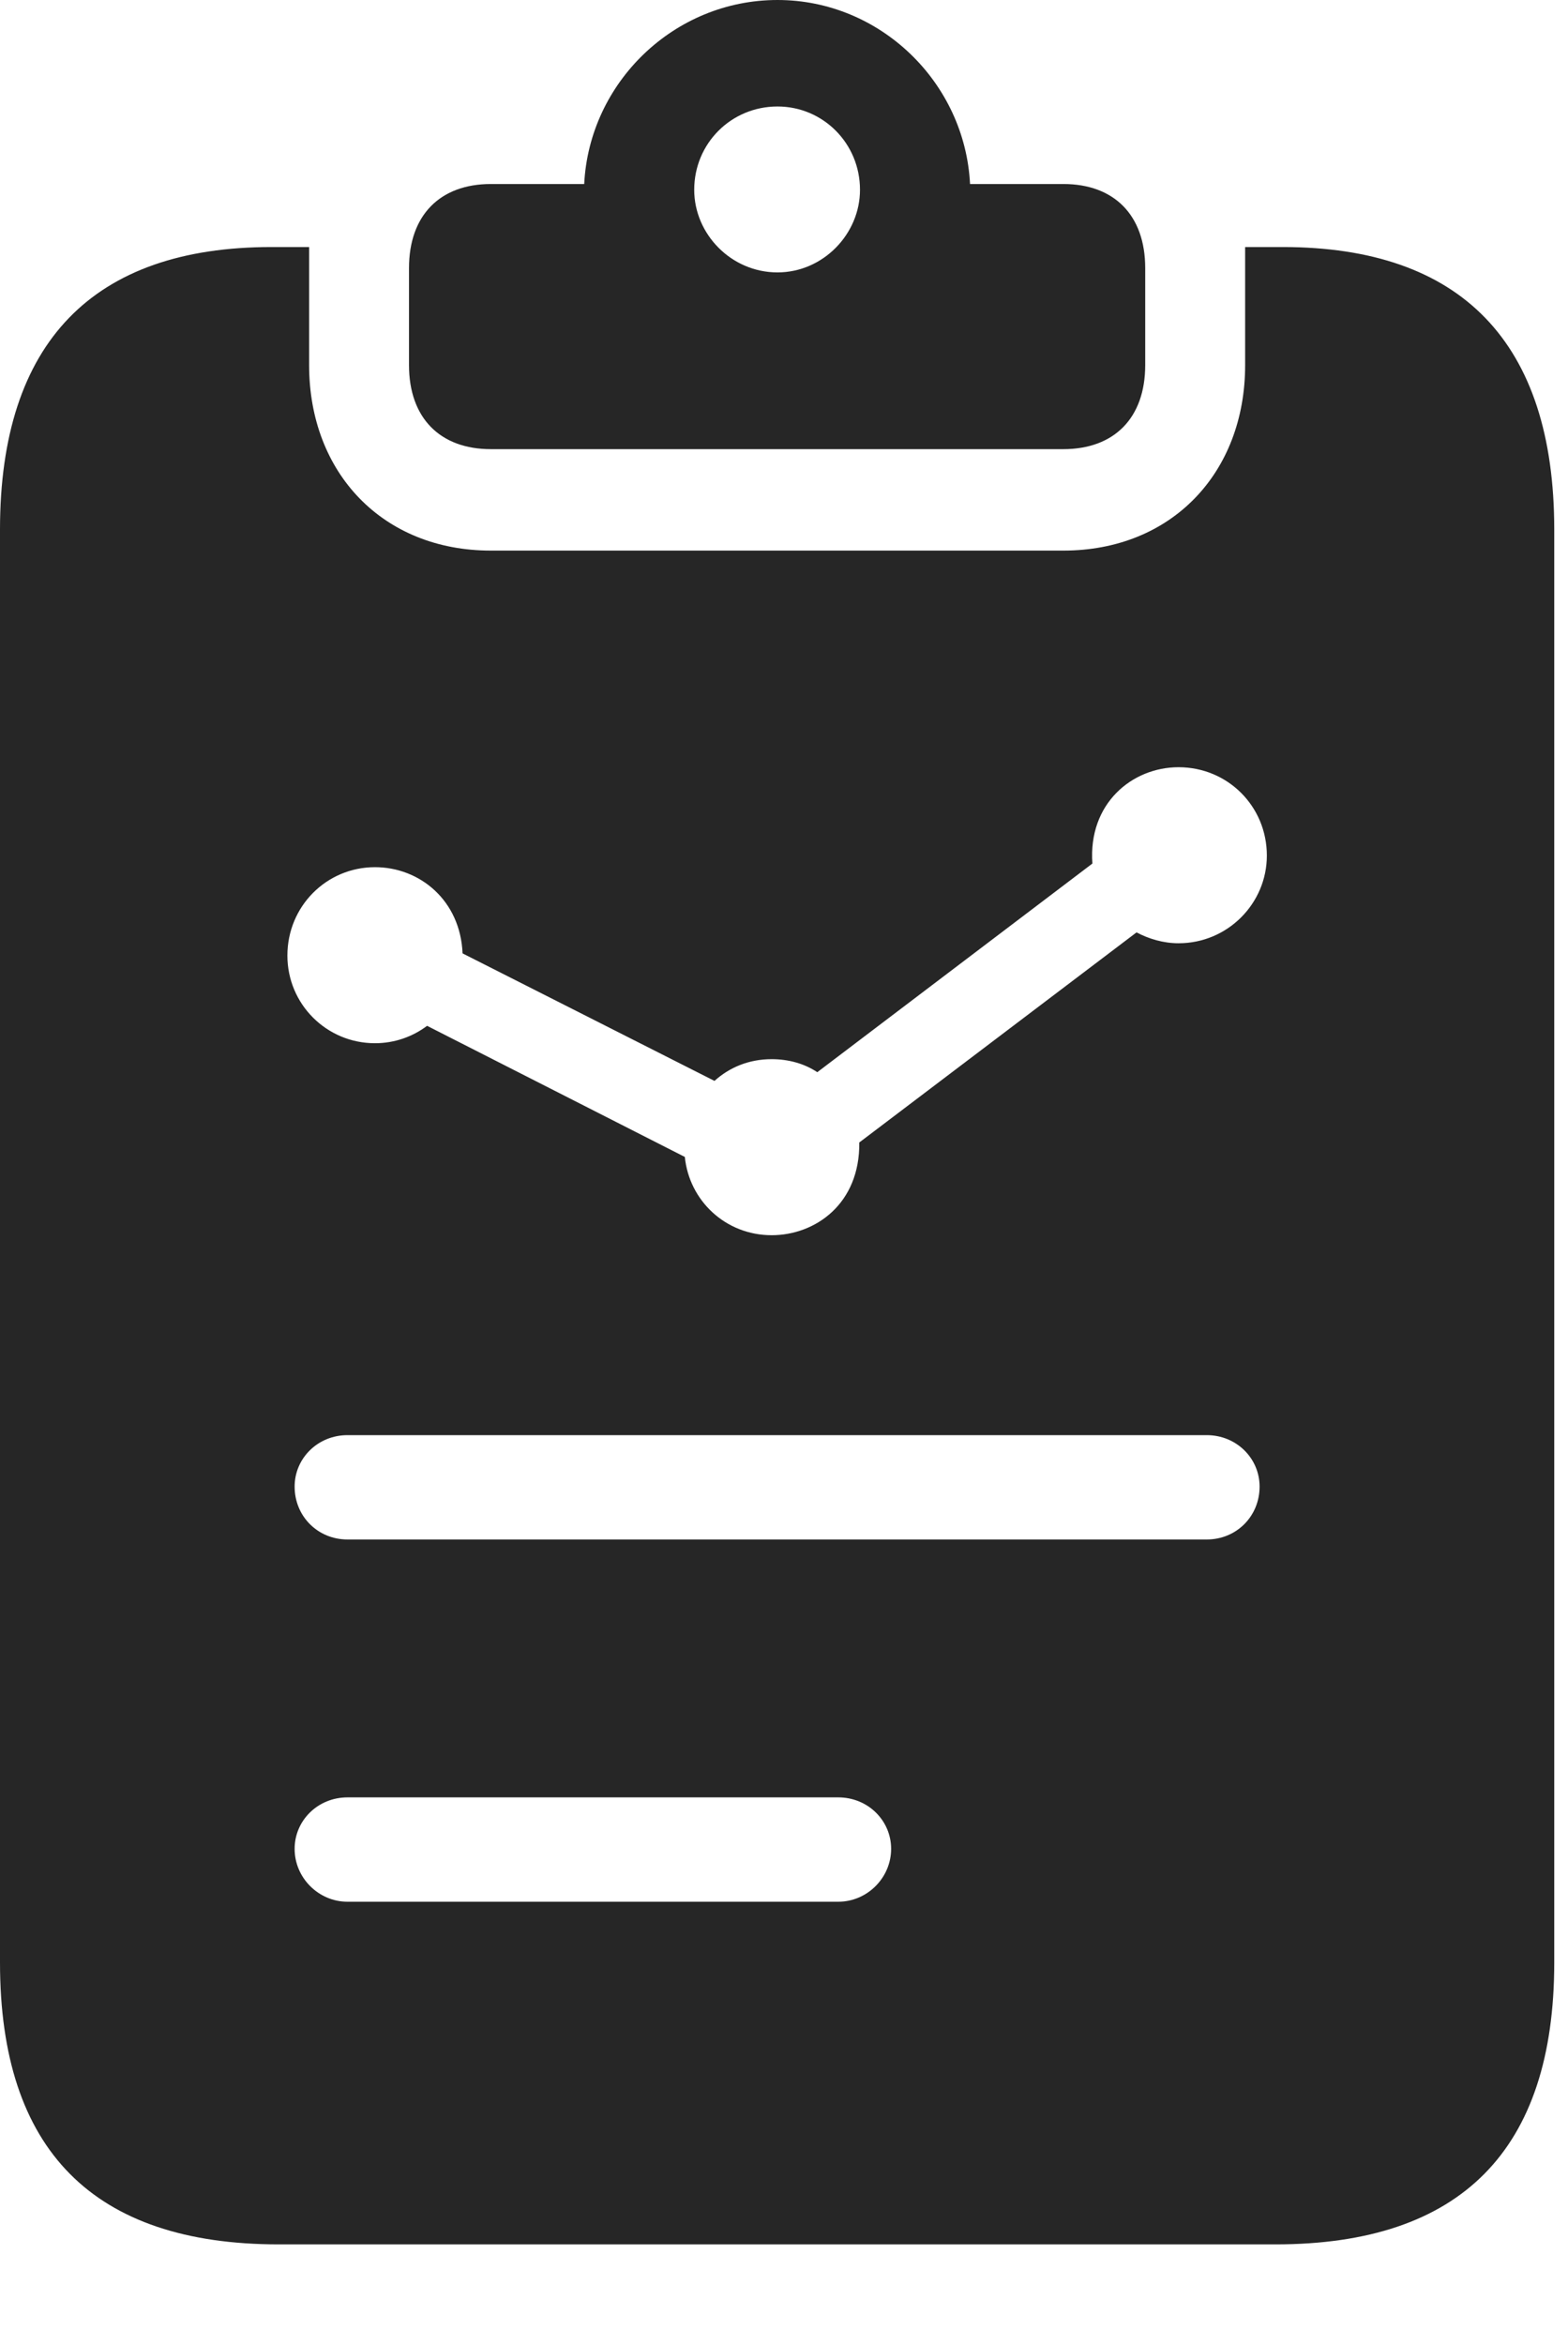 <?xml version="1.0" encoding="UTF-8"?>
<!--Generator: Apple Native CoreSVG 326-->
<!DOCTYPE svg
PUBLIC "-//W3C//DTD SVG 1.1//EN"
       "http://www.w3.org/Graphics/SVG/1.1/DTD/svg11.dtd">
<svg version="1.1" xmlns="http://www.w3.org/2000/svg" xmlns:xlink="http://www.w3.org/1999/xlink" viewBox="0 0 42.305 63.223">
 <g>
  <rect height="63.223" opacity="0" width="42.305" x="0" y="0"/>
  <path d="M8.34 6.992L8.34 9.844C8.34 12.754 10.332 14.844 13.242 14.844L28.691 14.844C31.602 14.844 33.594 12.754 33.594 9.844L33.594 6.992C33.594 6.895 33.594 6.758 33.594 6.66L34.609 6.66C39.414 6.66 41.934 9.219 41.934 14.277L41.934 52.91C41.934 57.969 39.414 60.508 34.414 60.508L7.52 60.508C2.52 60.508 0 57.969 0 52.91L0 14.277C0 9.219 2.52 6.66 7.324 6.66L8.34 6.66C8.34 6.758 8.34 6.895 8.34 6.992ZM9.375 48.457C8.574 48.457 7.949 49.082 7.949 49.844C7.949 50.625 8.594 51.27 9.375 51.27L22.617 51.27C23.398 51.27 24.043 50.625 24.043 49.844C24.043 49.082 23.418 48.457 22.617 48.457ZM9.375 38.691C8.574 38.691 7.949 39.316 7.949 40.078C7.949 40.879 8.574 41.504 9.375 41.504L32.559 41.504C33.359 41.504 33.984 40.879 33.984 40.078C33.984 39.316 33.359 38.691 32.559 38.691ZM29.473 23.281L22.051 28.906C21.699 28.672 21.27 28.555 20.82 28.555C20.215 28.555 19.688 28.77 19.277 29.141L12.48 25.703C12.422 24.277 11.328 23.379 10.117 23.379C8.809 23.379 7.754 24.434 7.754 25.762C7.754 27.07 8.809 28.125 10.117 28.125C10.645 28.125 11.133 27.949 11.523 27.656L18.477 31.191C18.594 32.363 19.57 33.301 20.82 33.301C21.992 33.301 23.203 32.461 23.184 30.801L30.664 25.137C30.996 25.312 31.387 25.43 31.797 25.43C33.125 25.43 34.18 24.355 34.18 23.066C34.18 21.738 33.125 20.684 31.797 20.684C30.547 20.684 29.355 21.66 29.473 23.281ZM26.172 4.961L28.691 4.961C30.059 4.961 30.898 5.801 30.898 7.227L30.898 9.844C30.898 11.27 30.059 12.109 28.691 12.109L13.242 12.109C11.875 12.109 11.035 11.27 11.035 9.844L11.035 7.227C11.035 5.801 11.875 4.961 13.242 4.961L15.762 4.961C15.898 2.227 18.184 0 20.977 0C23.75 0 26.035 2.227 26.172 4.961ZM18.73 5.117C18.73 6.309 19.727 7.344 20.977 7.344C22.207 7.344 23.203 6.309 23.203 5.117C23.203 3.867 22.207 2.871 20.977 2.871C19.727 2.871 18.73 3.867 18.73 5.117Z" fill="black" fill-opacity="0.85"/>
 </g>
</svg>
